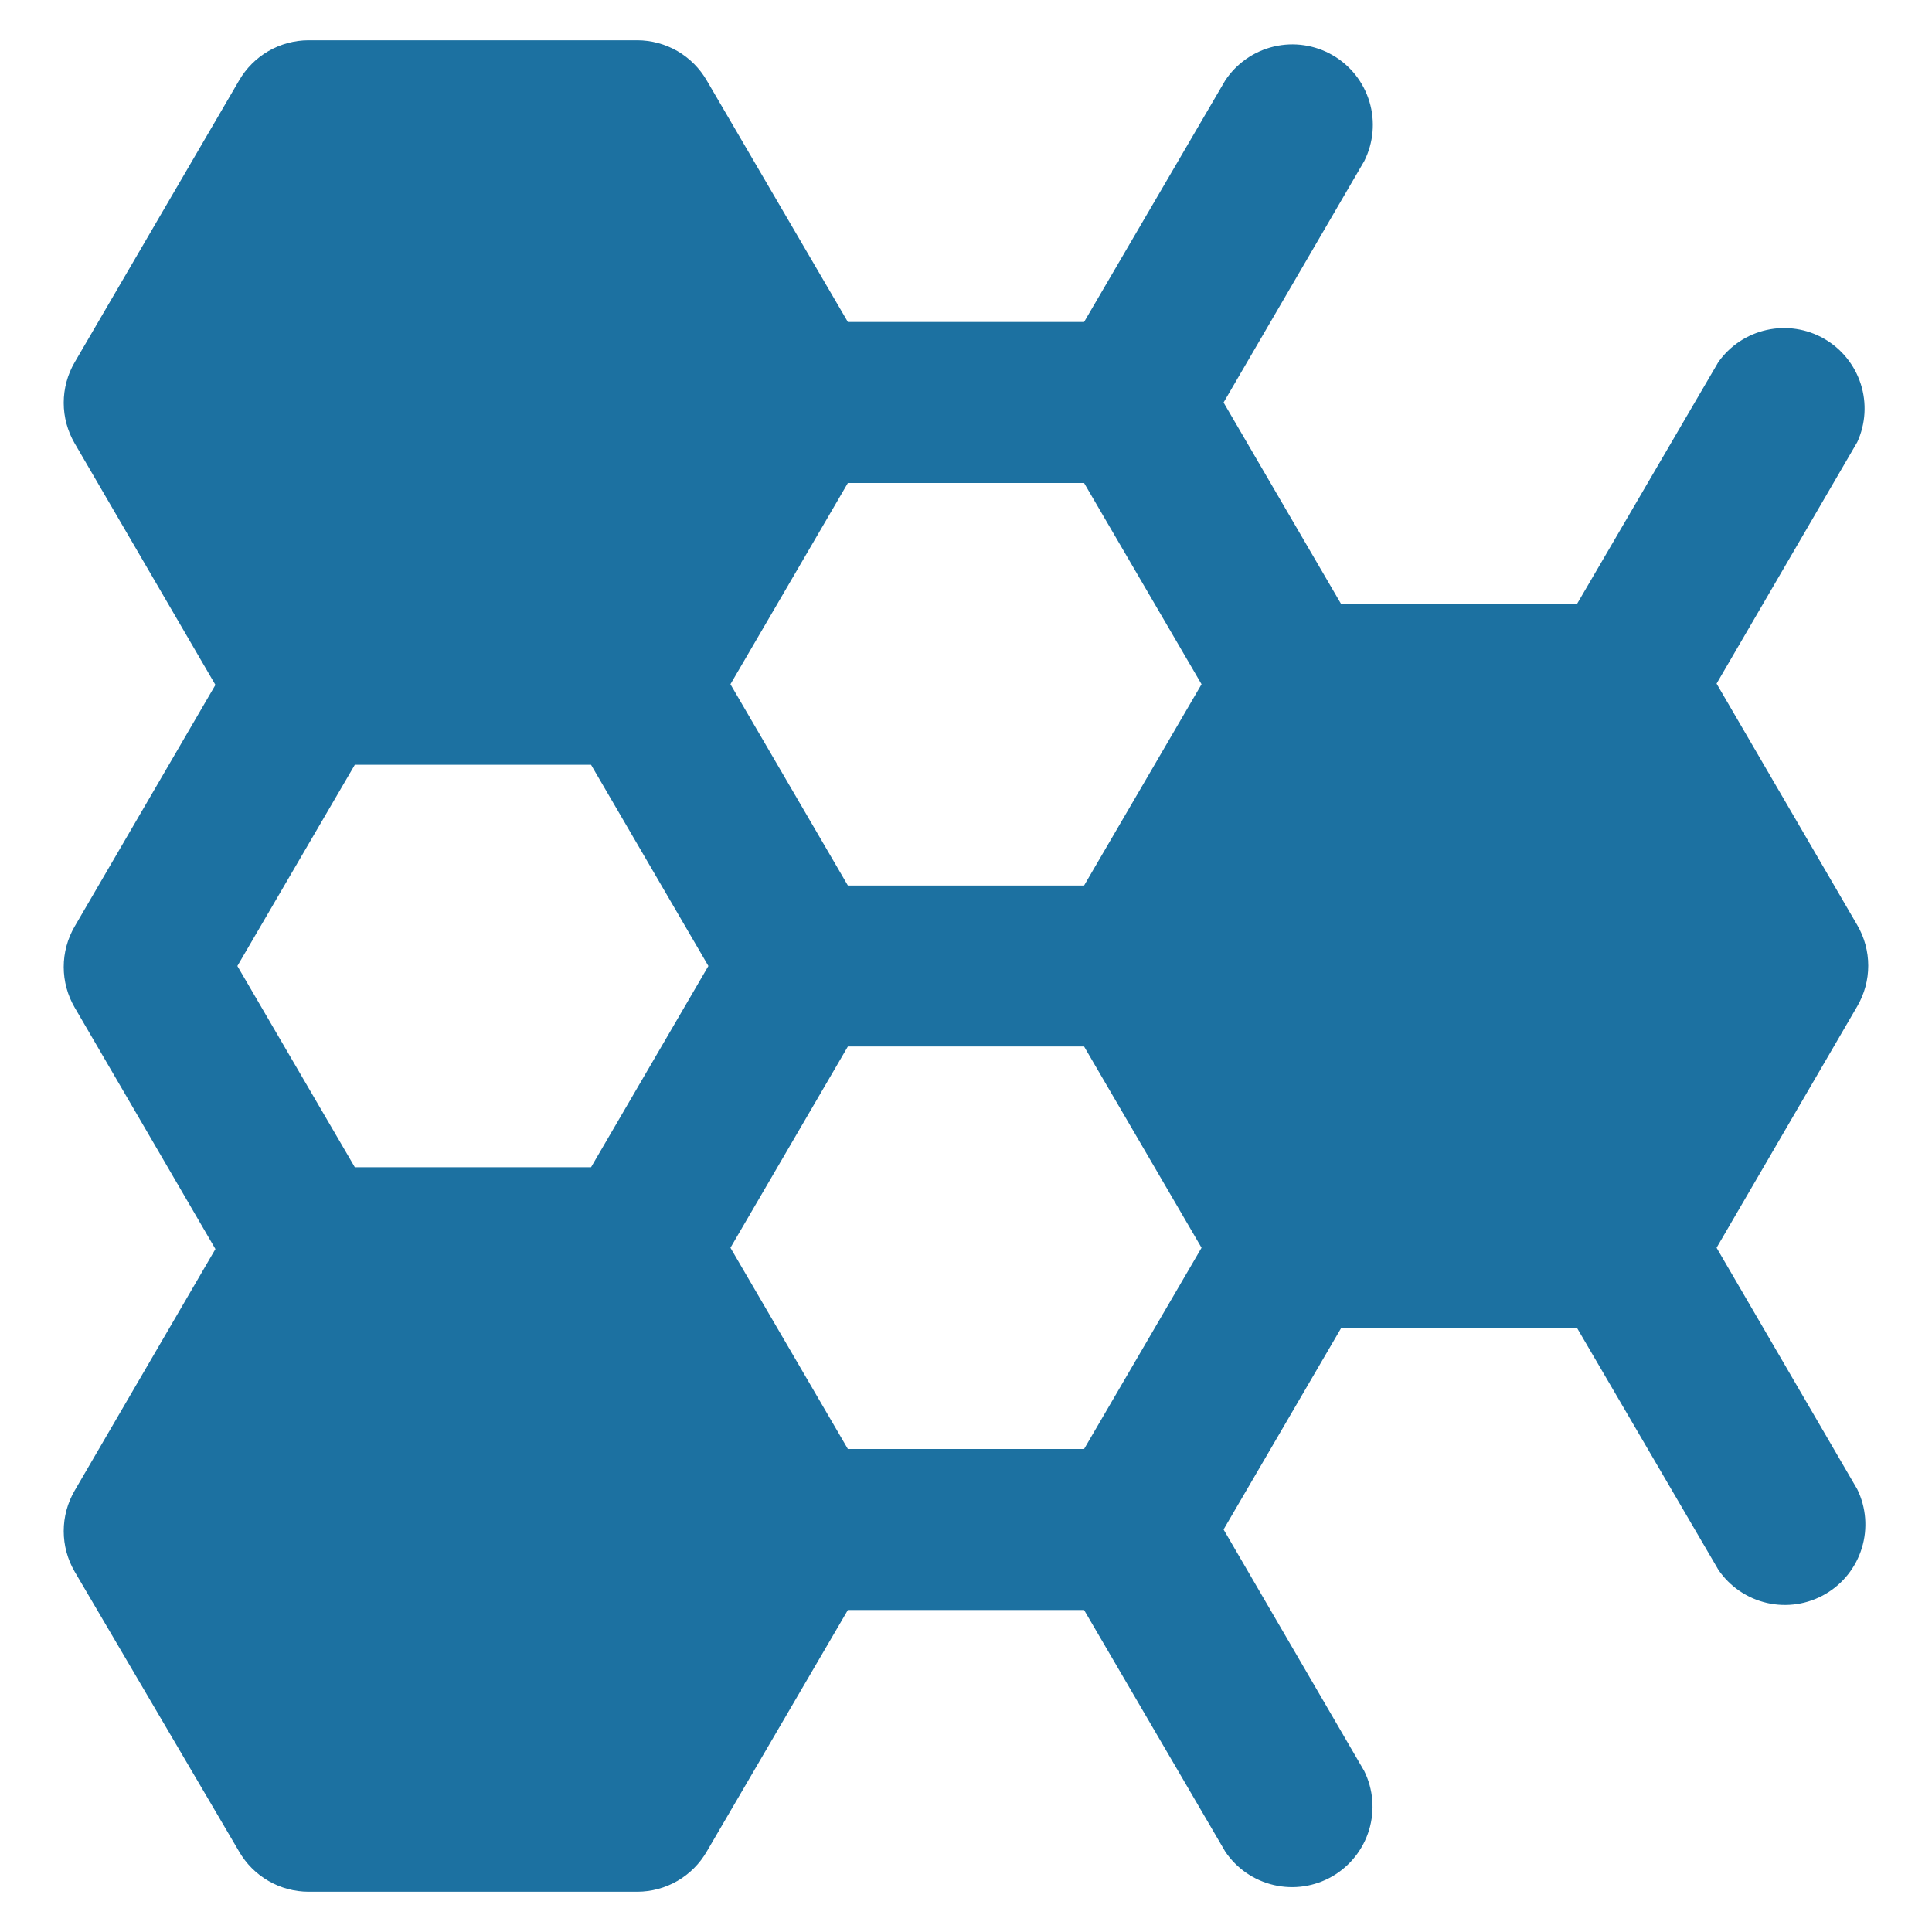 <svg width="50" height="50" viewBox="0 0 50 50" fill="none" xmlns="http://www.w3.org/2000/svg">
<path d="M44.425 32.292L48.066 26.042C48.252 25.723 48.35 25.361 48.35 24.992C48.35 24.623 48.252 24.26 48.066 23.942L44.425 17.692L48.066 11.442C48.283 10.969 48.315 10.433 48.157 9.938C47.998 9.444 47.661 9.026 47.21 8.767C46.76 8.508 46.229 8.427 45.721 8.54C45.214 8.652 44.767 8.95 44.468 9.375L40.816 15.625H34.704L31.666 10.417L35.308 4.167C35.546 3.692 35.594 3.144 35.442 2.635C35.29 2.126 34.95 1.695 34.49 1.429C34.03 1.163 33.486 1.082 32.969 1.204C32.452 1.326 32.001 1.64 31.708 2.083L28.056 8.333H21.943L18.291 2.083C18.109 1.768 17.847 1.505 17.532 1.322C17.216 1.14 16.858 1.043 16.493 1.042H7.985C7.62 1.043 7.262 1.14 6.947 1.322C6.631 1.505 6.369 1.768 6.187 2.083L1.933 9.375C1.747 9.694 1.649 10.056 1.649 10.425C1.649 10.794 1.747 11.156 1.933 11.475L5.575 17.725L1.933 23.975C1.747 24.294 1.649 24.656 1.649 25.025C1.649 25.394 1.747 25.756 1.933 26.075L5.575 32.325L1.933 38.575C1.747 38.894 1.649 39.256 1.649 39.625C1.649 39.994 1.747 40.356 1.933 40.675L6.187 47.917C6.369 48.233 6.631 48.495 6.947 48.678C7.262 48.861 7.62 48.957 7.985 48.958H16.493C16.858 48.957 17.216 48.861 17.532 48.678C17.847 48.495 18.109 48.233 18.291 47.917L21.943 41.667H28.056L31.708 47.917C32.003 48.356 32.453 48.666 32.968 48.785C33.483 48.905 34.024 48.824 34.482 48.559C34.939 48.294 35.279 47.865 35.432 47.359C35.585 46.853 35.54 46.307 35.306 45.833L31.666 39.583L34.706 34.375H40.818L44.471 40.625C44.767 41.06 45.217 41.367 45.73 41.484C46.243 41.601 46.782 41.52 47.237 41.256C47.693 40.992 48.032 40.565 48.185 40.062C48.339 39.558 48.297 39.015 48.066 38.542L44.425 32.292ZM21.943 37.5L18.904 32.292L21.943 27.083H28.056L31.096 32.292L28.056 37.5H21.943ZM9.183 30.208L6.143 25L9.183 19.792H15.296L18.333 25L15.296 30.208H9.183ZM28.056 12.5L31.096 17.708L28.056 22.917H21.943L18.904 17.708L21.943 12.5H28.056Z" fill="#1C71A1"/>
</svg>
